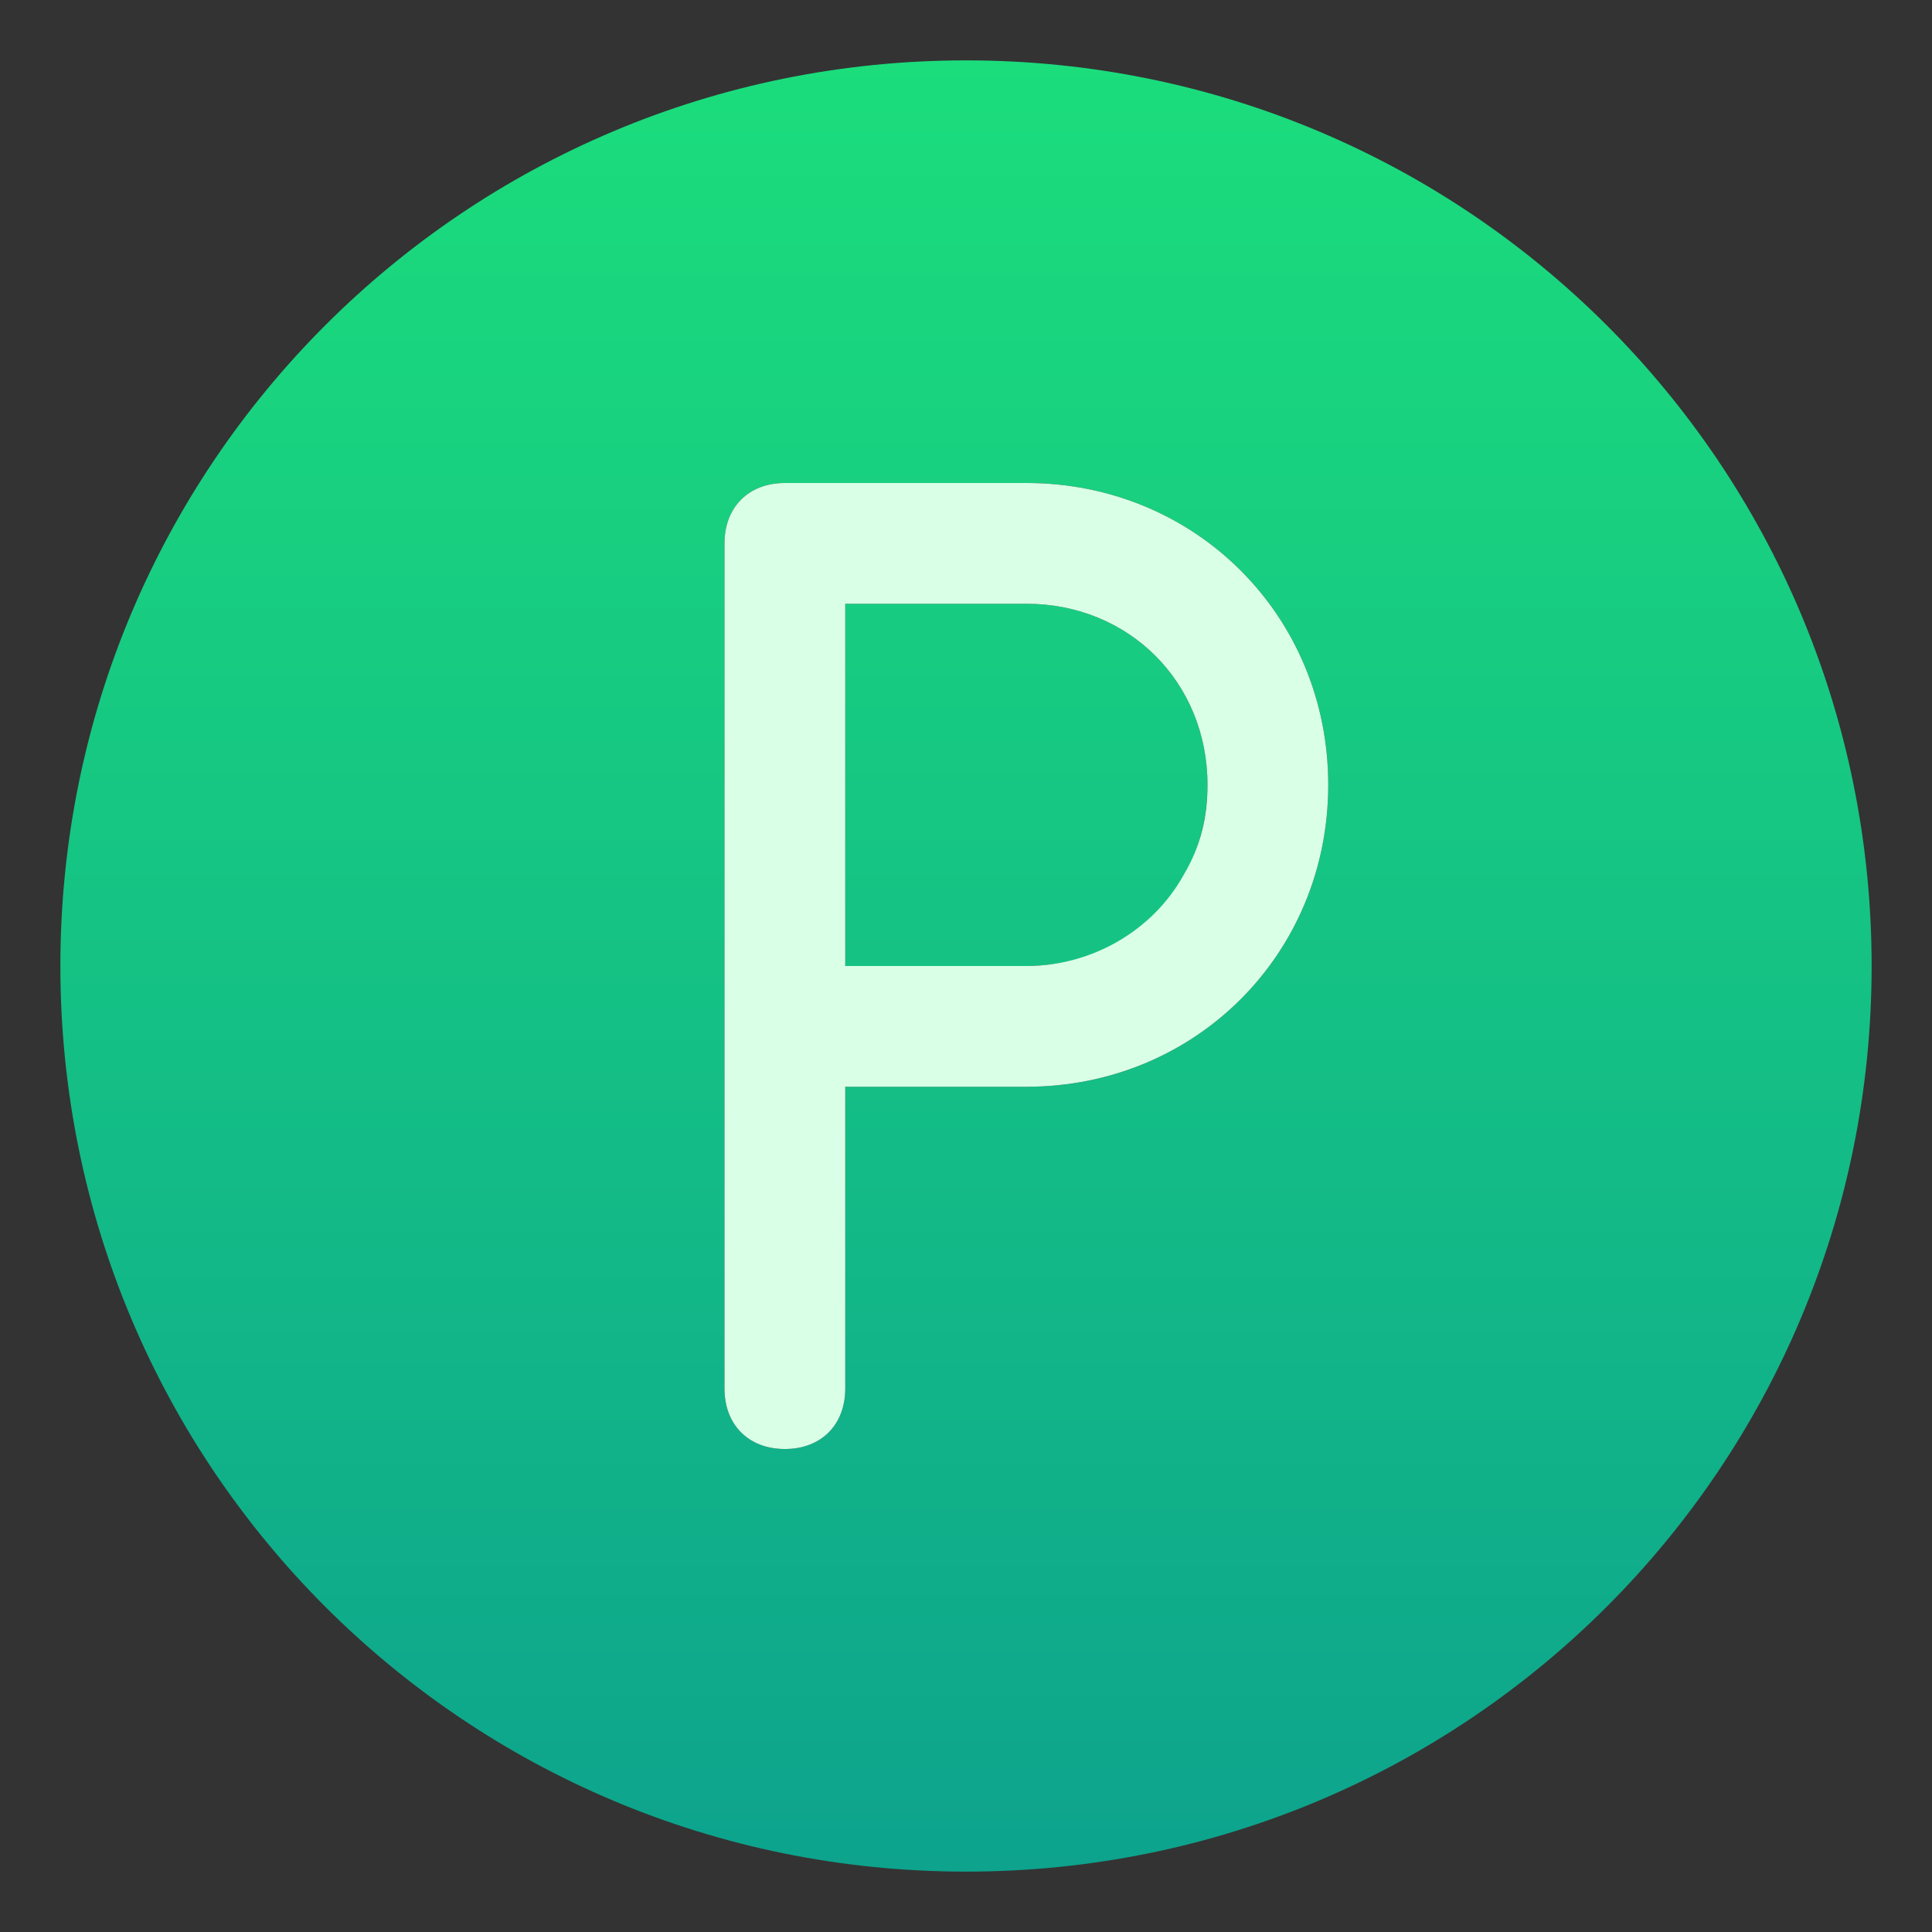 <svg xmlns="http://www.w3.org/2000/svg" viewBox="0 0 32 32"><rect x="0" y="0" width="32" height="32" fill="#333333" stroke="none"/><linearGradient id="a" x1="16" x2="16" y1="3" y2="33" gradientTransform="matrix(1 0 0 -1 0 34)" gradientUnits="userSpaceOnUse"><stop offset="0" stop-color="#0da38d"/><stop offset=".45" stop-color="#14bf85"/><stop offset="1" stop-color="#1bdd7c"/></linearGradient><path fill="url(#a)" d="M20 13c0 1.7-1.3 3-3 3h-3v-6h3c1.7 0 3 1.3 3 3zm11 3c0 8.3-6.7 15-15 15S1 24.3 1 16 7.7 1 16 1s15 6.7 15 15zm-9-3c0-2.8-2.2-5-5-5h-4c-.6 0-1 .4-1 1v14c0 .6.4 1 1 1s1-.4 1-1v-5h3c2.8 0 5-2.2 5-5z"/><path fill="#d9ffe6" d="M17 8h-4c-.6 0-1 .4-1 1v14c0 .6.4 1 1 1s1-.4 1-1v-5h3c2.8 0 5-2.2 5-5s-2.2-5-5-5zm2.6 6.5c-.5.9-1.5 1.5-2.6 1.5h-3v-6h3c1.7 0 3 1.3 3 3 0 .5-.1 1-.4 1.5z"/></svg>